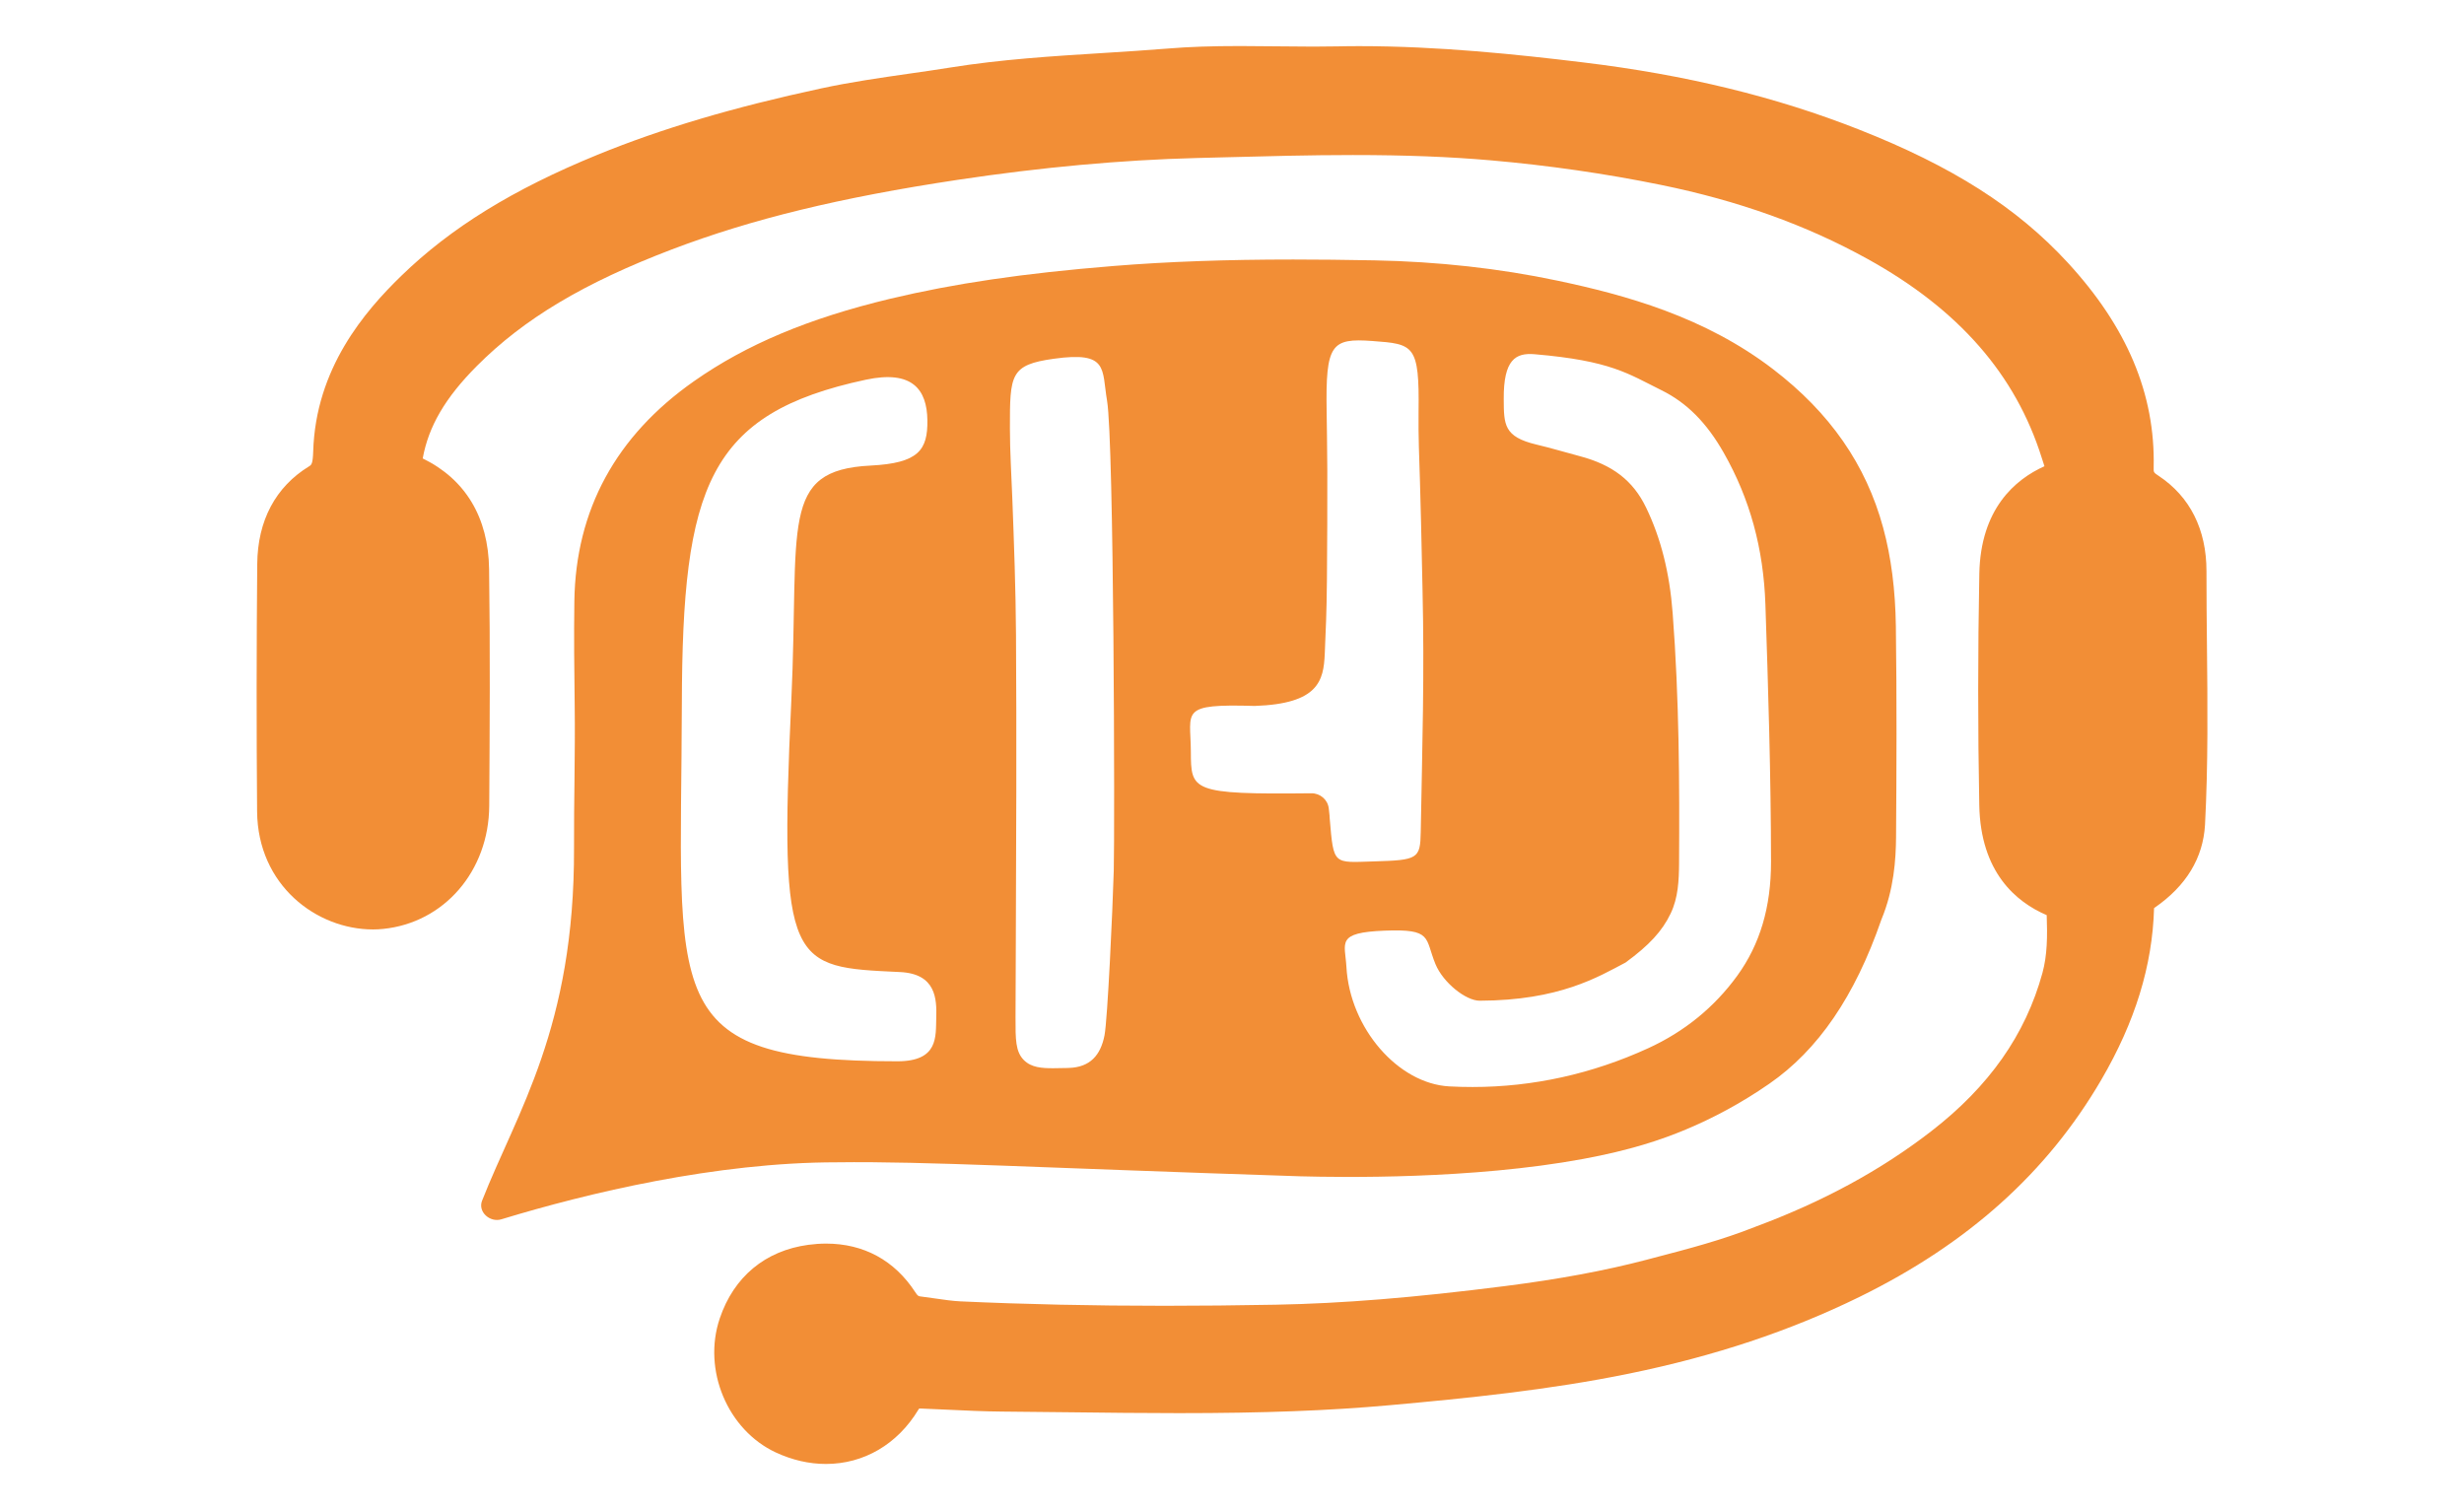 <?xml version="1.0" encoding="utf-8"?>
<!-- Generator: Adobe Adobe Illustrator 24.2.0, SVG Export Plug-In . SVG Version: 6.00 Build 0)  -->
<svg version="1.1" id="Layer_1" xmlns="http://www.w3.org/2000/svg" xmlns:xlink="http://www.w3.org/1999/xlink" x="0px" y="0px"
	 width="522.22px" height="320px" viewBox="0 0 522.22 320" style="enable-background:new 0 0 522.22 320;" xml:space="preserve">
<style type="text/css">
	.st0{fill:#FFFFFF;}
	.st1{fill:#F18E35;}
	.st2{fill:#F28E36;}
</style>
<g>
	<path class="st2" d="M401.81,132.75c-0.11-7.79-0.99-14.63-2.69-20.9c-3.63-13.37-11.27-24.37-23.35-33.62
		c-14.49-11.1-31.25-15.71-45.73-18.76c-12.27-2.59-25.28-4.03-38.67-4.29c-6.4-0.12-12.05-0.18-17.28-0.18
		c-14.24,0-26.7,0.45-38.07,1.37c-19.14,1.55-33.74,3.7-47.36,6.95c-17.28,4.14-30.48,9.69-41.56,17.46
		c-16.55,11.6-25.09,27.28-25.37,46.61c-0.11,7.44-0.02,14.96,0.07,22.24c0.13,9.88-0.18,20.09-0.14,30.07
		c0.13,38.12-12.11,55.98-19.49,74.77c-0.93,2.36,1.66,4.68,4.09,3.94c18.33-5.58,45.52-12.08,71.08-12.08
		c18.92-0.25,42.75,1.17,98.39,2.97c0,0,0,0,0.01,0c0,0,0,0,0,0c0.02,0,0.04,0,0.07,0c8.54,0.22,36.16,0.67,59.7-3.68
		c9.98-1.84,16.59-4.06,21.83-6.26c5.57-2.33,11.53-5.45,17.63-9.67c10.37-7.17,18.15-18.54,23.76-34.77
		c2.68-6.44,3.08-12.73,3.12-17.51C401.95,163.34,402.02,148.18,401.81,132.75z M190.19,224.92c-50.98,0-45.83-13.2-45.68-75.68
		c0.11-46.13,5.54-61.62,39.01-68.77c9.88-2.11,12.94,2.13,13.03,8.57c0.09,6.33-1.86,9.12-12.05,9.63
		c-19.41,0.97-15.05,12.58-16.79,49.84c-2.65,56.74-0.09,56.41,23.05,57.5c7.62,0.36,7.79,5.7,7.67,9.69
		C198.3,219.7,198.94,224.92,190.19,224.92z M236.05,184.54c-0.25,8.56-1.31,31.5-1.96,34.88c-0.82,4.2-3.04,6.79-7.62,6.91
		l-0.17,0.01c-1.19,0.03-2.22,0.05-3.09,0.05c-2.37,0-4.62-0.13-6.2-1.71c-1.8-1.81-1.79-4.4-1.78-9.09c0,0,0.04-10.5,0.06-15.62
		c0.09-21.46,0.18-43.66,0.04-65.48c-0.06-9.61-0.42-19.38-0.78-28.84c-0.18-4.88-0.51-9.92-0.51-14.89
		c-0.01-11.41,0.06-13.44,9.31-14.73c11.65-1.63,10.13,2.15,11.28,8.91C236.1,93.6,236.28,176.44,236.05,184.54z M281.83,173.59
		c-0.14-1.63,0.11,0.57-0.21-2.25c-0.21-1.87-1.82-3.24-3.71-3.22c-25.52,0.28-25.48-0.53-25.52-8.85
		c-0.05-8.67-2.5-10.12,13.55-9.66c13.54-0.46,14.58-5.37,14.83-11.03c0.23-5.17,0.4-9.47,0.44-14.35l0.02-1.45
		c0.08-7.64,0.08-15.41,0.08-22.93c-0.01-4.11-0.12-10.92-0.14-12.6c-0.24-14.33,0.97-15.62,9.7-14.98
		c8.8,0.65,9.97,0.77,9.78,15.01c-0.07,4.95,0.15,10.01,0.3,14.9c0.09,2.89,0.17,5.78,0.23,8.67c0.09,4.72,0.2,9.44,0.31,14.15
		c0.42,18.06-0.05,32.94-0.38,51.33c-0.1,5.69-0.59,5.96-9.96,6.23C282.56,182.82,282.66,183.43,281.83,173.59z M368.19,206.79
		c-4.84,6.67-11.19,11.85-18.89,15.37c-11.88,5.44-24.41,8.21-37.21,8.21c-1.64,0-3.3-0.04-4.95-0.13
		c-10.84-0.6-21.05-12.33-21.78-25.31c-0.29-5.16-2.31-7.3,8.16-7.7c10.14-0.39,8.42,1.53,10.71,7.09c1.62,3.94,6.45,7.77,9.37,7.76
		c16.93-0.04,25.17-5.07,30.92-8.09c5.01-3.66,7.79-6.68,9.56-10.4c1.6-3.34,1.75-7.03,1.78-10.54c0.11-16.89,0.03-35.02-1.36-53.15
		c-0.65-8.55-2.5-15.87-5.64-22.35c-2.75-5.7-7.1-9.05-14.1-10.89c-3.09-0.81-5.7-1.63-9.11-2.44c-6.94-1.65-6.92-4.22-6.95-9.63
		c-0.06-8.39,2.52-9.86,6.54-9.52c16.2,1.38,19.81,4.13,26.91,7.64c5.35,2.65,9.55,6.86,13.19,13.27
		c5.53,9.73,8.42,20.25,8.82,32.16c0.59,17.5,1.17,36.12,1.19,54.52C375.36,192.24,373.02,200.13,368.19,206.79z"/>
	<path class="st2" d="M467.74,136.72c-0.05-5.14-0.11-10.46-0.1-15.67c0.01-8.83-3.5-15.82-10.15-20.21
		c-1.07-0.71-1.07-0.73-1.04-1.83c0.34-15.52-5.64-29.72-18.27-43.41c-10.76-11.67-24.4-20.35-44.22-28.16
		c-17.61-6.94-36.71-11.59-58.39-14.21c-14.07-1.71-30.71-3.45-47.39-3.45c-1.56,0-3.11,0.01-4.67,0.05
		c-1.71,0.03-3.43,0.05-5.15,0.05c-2.58,0-5.15-0.03-7.73-0.06c-2.61-0.03-5.22-0.06-7.83-0.06c-6.08,0-10.75,0.16-15.14,0.52
		c-4.62,0.38-9.36,0.67-13.94,0.96c-10.59,0.66-21.54,1.34-32.36,3.08c-2.91,0.47-5.91,0.9-8.8,1.31
		c-6.05,0.87-12.3,1.77-18.44,3.09c-18.75,4.03-33.84,8.51-47.5,14.09c-17.88,7.31-31.1,15.47-41.59,25.67
		c-7.76,7.54-18.13,19.61-18.65,37.21c-0.08,2.65-0.4,2.85-0.86,3.13c-7.11,4.35-10.92,11.5-11,20.7
		c-0.16,17.43-0.17,35.07-0.03,52.44c0.13,15.66,12.59,25.02,24.57,25.02c0.72,0,1.44-0.04,2.13-0.11
		c12.95-1.3,22.42-12.28,22.5-26.1c0.1-16.34,0.21-33.23-0.03-50.16c-0.15-10.95-5.02-19.05-14.07-23.45
		c1.24-6.82,4.78-12.87,11.48-19.6c9.95-9.99,22.71-17.61,41.36-24.71c16.91-6.43,35.59-10.98,60.58-14.74
		c17.65-2.66,34.68-4.21,50.6-4.62l5.49-0.14c9.07-0.24,18.44-0.49,27.63-0.49c11.18,0,20.49,0.36,29.31,1.13
		c12.17,1.07,24.26,2.81,35.93,5.19c16.45,3.35,30.81,8.49,43.89,15.73c19.26,10.66,31.32,24.45,36.88,42.16l0.24,0.74
		c0.1,0.29,0.22,0.66,0.32,1c-6.24,2.81-13.53,9.04-13.8,22.77c-0.32,16.47-0.32,32.99-0.01,49.1c0.28,14.15,7.73,20.46,14.29,23.27
		c0.16,4.45,0.13,8.48-0.91,12.27c-3.59,13.07-11.3,24.04-23.57,33.53c-10.72,8.29-22.92,14.91-37.29,20.25l-0.1,0.04
		c-7.01,2.78-13.97,4.6-21.34,6.52l-1.66,0.44c-8.76,2.3-18.58,4.12-30,5.57c-19.38,2.46-34.33,3.67-48.46,3.94
		c-8.15,0.15-16.1,0.23-23.63,0.23c-15.37,0-29.54-0.31-43.31-0.94c-1.64-0.08-3.35-0.33-5.16-0.59c-1.06-0.16-2.12-0.31-3.19-0.44
		c-0.48-0.06-0.64-0.07-1.19-0.93c-4.38-6.73-10.91-10.28-18.89-10.28c-1.23,0-2.5,0.09-3.77,0.26
		c-9.11,1.23-15.78,6.76-18.76,15.58c-3.7,10.92,1.64,23.67,11.89,28.43c3.48,1.61,7.04,2.43,10.61,2.43
		c8.04,0,15.17-4.18,19.57-11.47c0.08-0.12,0.14-0.22,0.19-0.28c0.02,0,0.25,0,0.25,0c1.9,0.07,3.81,0.16,5.72,0.25
		c3.79,0.18,7.72,0.37,11.61,0.4c4.89,0.03,9.78,0.09,14.67,0.15c7.46,0.09,15.16,0.18,22.76,0.18c18.03,0,31.85-0.52,44.8-1.69
		c16.33-1.47,33.7-3.21,50.71-6.7c18.09-3.71,34.02-9.02,48.7-16.21c23.01-11.28,39.79-26.32,51.29-46
		c7.2-12.32,10.87-24.24,11.21-36.43c0.04-0.03,0.09-0.06,0.14-0.1c6.67-4.61,10.25-10.51,10.66-17.55
		C468,162.04,467.87,149.17,467.74,136.72z"/>
</g>
</svg>
